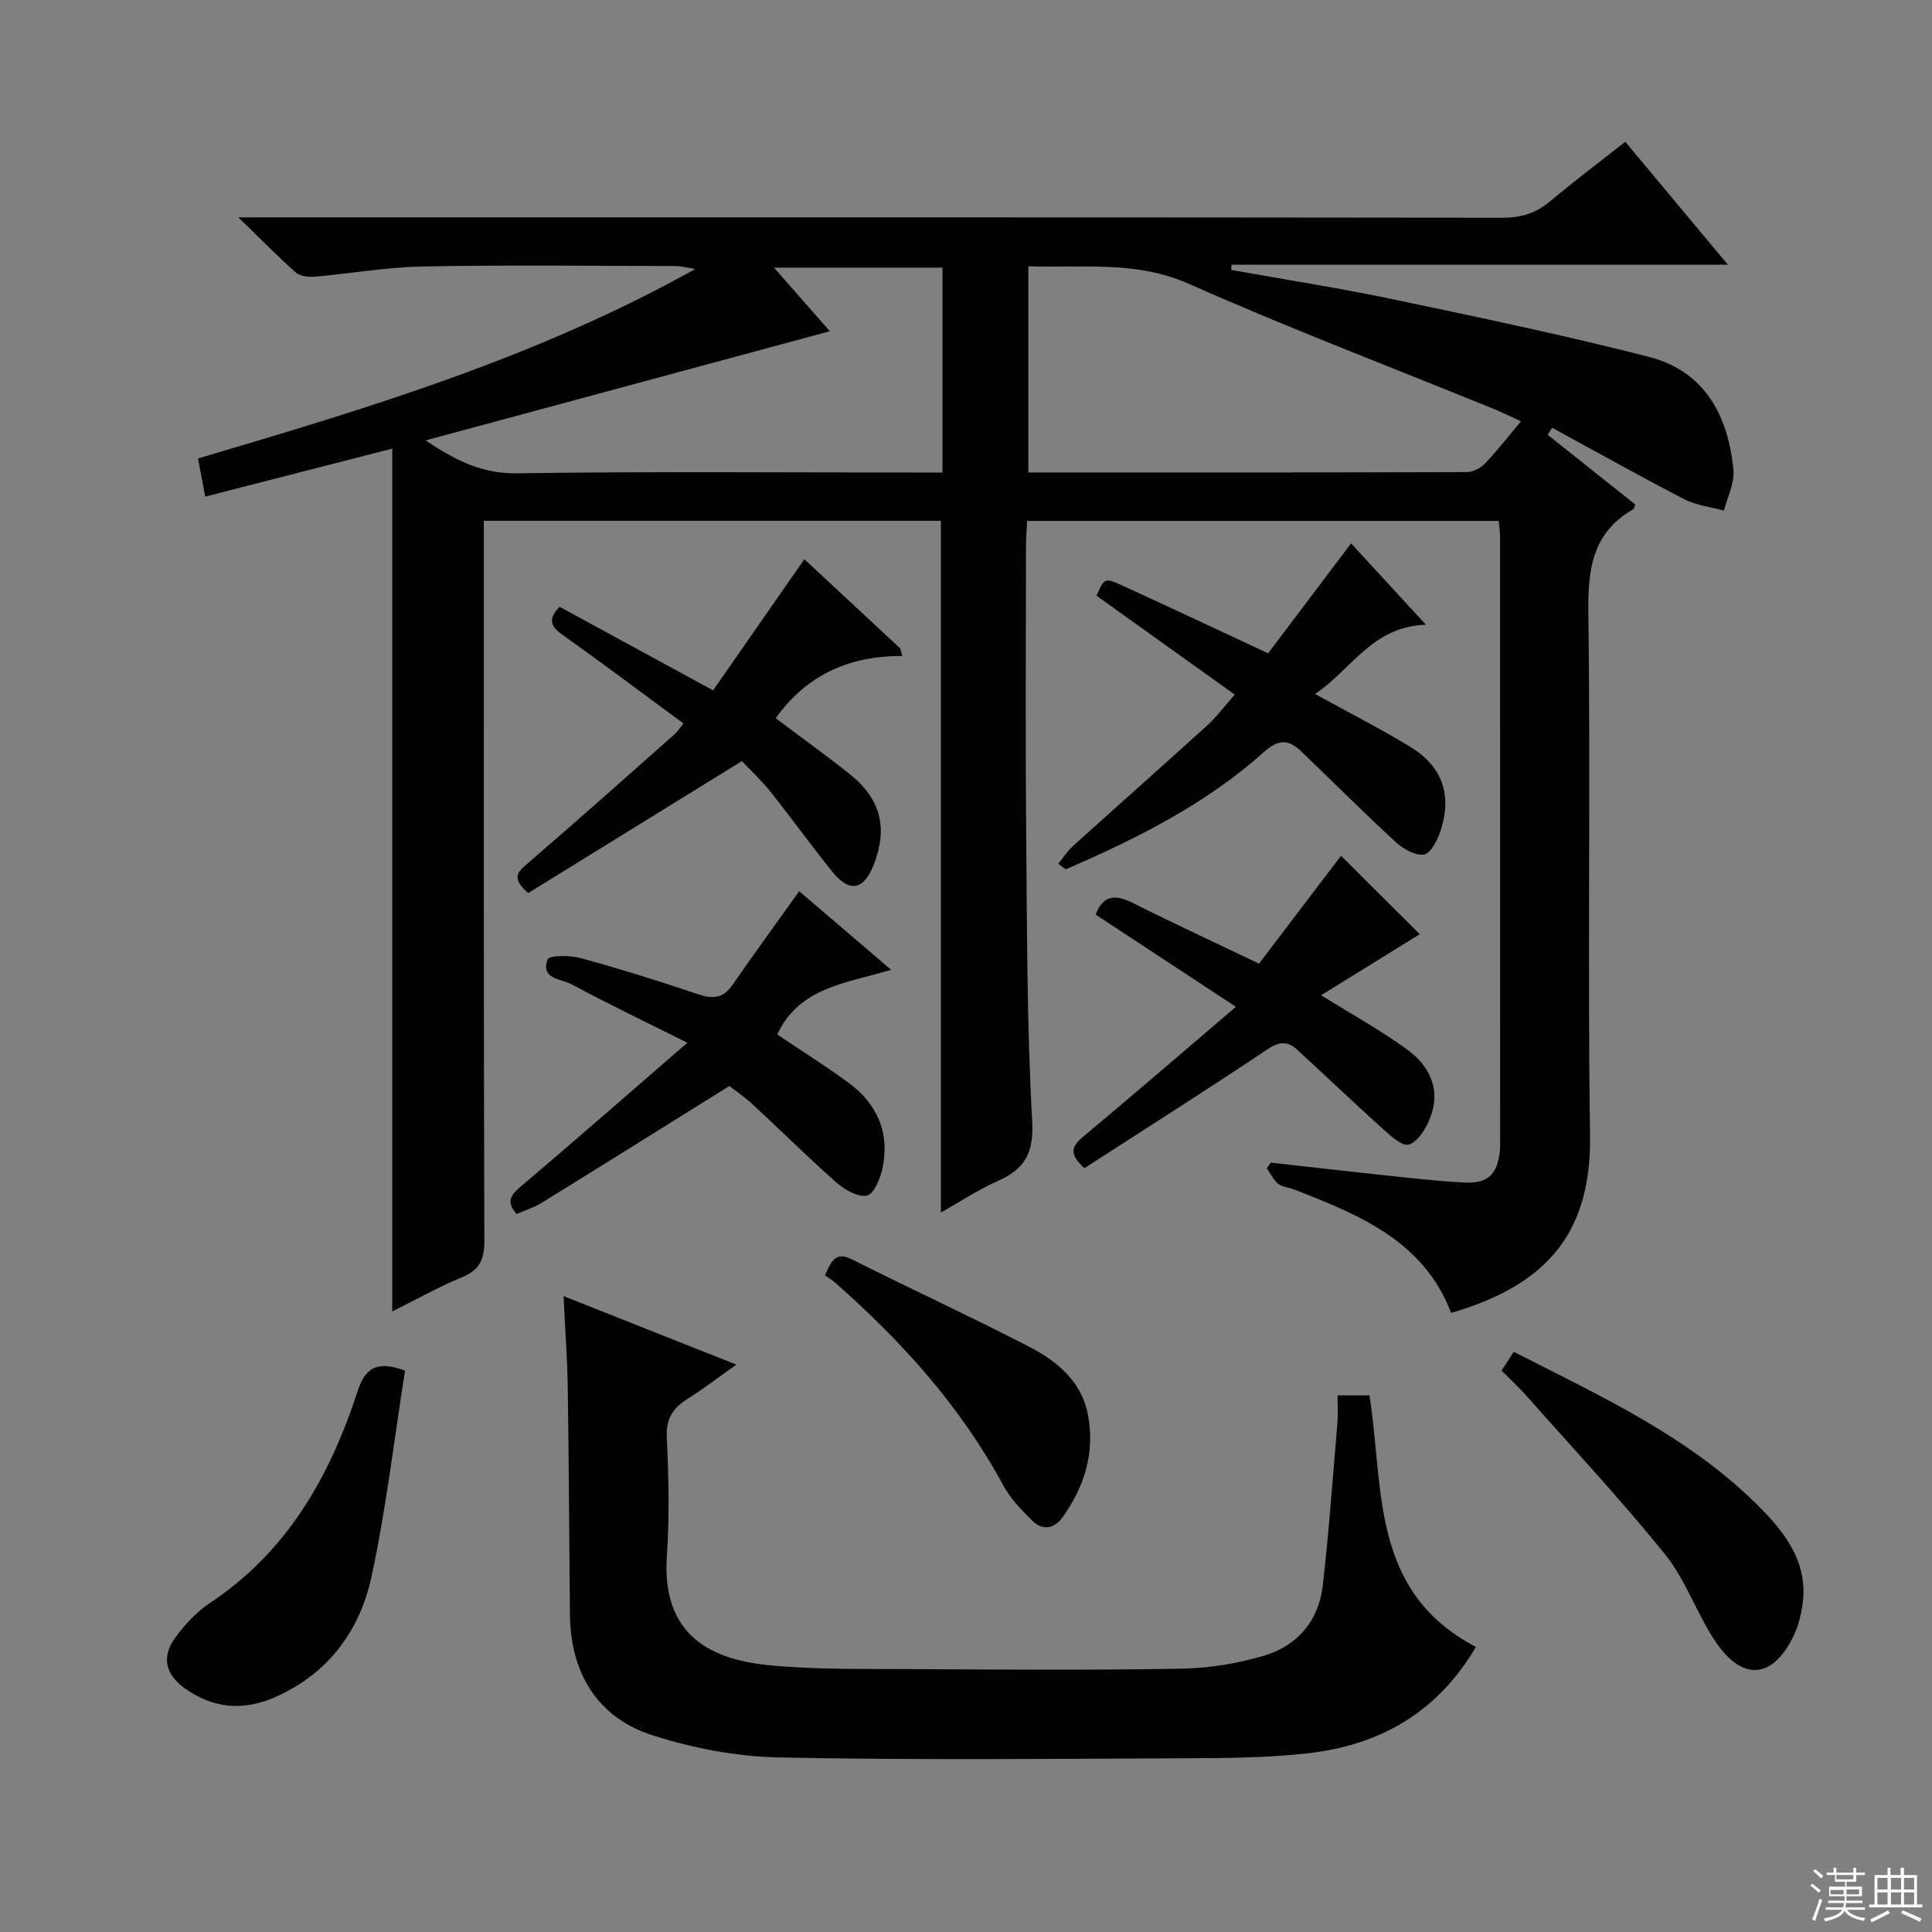 <svg enable-background="new 0 0 400 400" viewBox="0 0 400 400" xmlns="http://www.w3.org/2000/svg"><rect x="0" y="0" width="400" height="400" fill="#808080" stroke="none"/><g fill="#010102"><path d="m81.21 271.52c0-59.83 0-118.9 0-178.64-12.76 3.28-25.54 6.56-38.72 9.94-.47-2.5-.92-4.86-1.49-7.9 34.91-10.33 69.86-20.76 102.96-39.23-2.03-.32-2.99-.61-3.96-.61-17.5-.03-35-.24-52.49.09-7.44.14-14.86 1.46-22.31 2.11-1.29.11-3.02-.05-3.9-.82-3.72-3.28-7.2-6.84-11.96-11.46h7.2c84.82 0 169.64-.03 254.46.08 3.92.01 7.01-.94 9.97-3.43 4.96-4.16 10.14-8.06 15.53-12.3 7.02 8.42 13.82 16.56 21.24 25.46-34.82 0-68.78 0-102.75 0-.03.36-.06.71-.09 1.07 11.2 2.01 22.46 3.77 33.59 6.1 17.67 3.71 35.36 7.41 52.85 11.89 11.63 2.97 16.49 12.21 17.55 23.48.25 2.7-1.26 5.57-1.97 8.36-2.75-.76-5.73-1.07-8.21-2.35-9.21-4.77-18.26-9.85-27.37-14.81-.3.49-.6.99-.9 1.48 6.05 4.81 12.1 9.62 18.12 14.42-.17.41-.21.87-.44 1-8.5 4.88-9.39 12.46-9.27 21.53.48 35.99-.18 71.99.35 107.98.28 19.28-7.85 30.8-28.76 36.86-5.74-14.99-19.12-20.32-32.55-25.57-1.08-.42-2.41-.48-3.25-1.16-1-.81-1.59-2.12-2.36-3.21.27-.39.55-.78.82-1.17 8.04.9 16.07 1.83 24.11 2.68 5.29.56 10.59 1.16 15.9 1.44 4.97.25 6.91-1.65 7.43-6.62.07-.66.04-1.33.04-2 0-41.66 0-83.32-.01-124.98 0-.98-.15-1.97-.26-3.38-32.46 0-64.82 0-97.66 0-.08 1.86-.23 3.63-.23 5.41-.02 19.16-.14 38.33.03 57.49.18 20.48.13 40.98 1.25 61.41.37 6.74-1.64 9.91-7.22 12.4-4.05 1.8-7.79 4.3-11.68 6.49 0-47.82 0-95.3 0-143.22-31.13 0-62.65 0-94.62 0v6.18c0 47.66-.05 95.32.1 142.98.01 3.93-1.11 6.03-4.75 7.51-4.72 1.93-9.18 4.47-14.32 7.02zm233.69-184.3c-2.14-.97-3.9-1.85-5.71-2.59-21.04-8.57-42.28-16.66-63.04-25.86-11-4.88-22-3.24-33.24-3.64v42.69c30.61 0 60.71.02 90.82-.08 1.28 0 2.85-.86 3.77-1.82 2.51-2.63 4.74-5.52 7.4-8.7zm-143.09-18.64c-27.5 7.43-54.95 14.84-83.68 22.6 6.79 4.56 12.1 6.91 18.93 6.81 27.48-.4 54.97-.16 82.46-.16h5.61c0-14.49 0-28.5 0-42.42-11.66 0-22.87 0-34.88 0 4.4 5 8.28 9.43 11.56 13.17z"/><path d="m305.57 340.98c-8.1 13.76-20.1 20.37-34.86 22.03-8.56.96-17.26.98-25.9 1.02-27.82.12-55.65.4-83.46-.17-8.81-.18-17.88-1.9-26.29-4.6-11.36-3.64-16.94-12.91-17.06-24.9-.15-15.65-.22-31.31-.45-46.96-.09-5.97-.53-11.93-.87-19.05 12.22 4.84 23.64 9.37 35.78 14.18-3.62 2.56-6.73 4.97-10.04 7.04-3.08 1.92-4.56 4.12-4.37 8.05.39 8.14.58 16.35.02 24.48-1.16 16.73 9.46 21.54 21.21 22.67 9.74.94 19.61.74 29.42.8 18.66.11 37.32.24 55.97-.09 5.73-.1 11.6-1.07 17.09-2.71 6.88-2.05 11.27-7.23 12.1-14.48 1.29-11.21 2.09-22.47 3.04-33.72.15-1.79.02-3.6.02-5.67h6.61c3.05 19.18.05 40.55 22.04 52.08z"/><path d="m165.46 184.52c5.93 5.07 12.2 10.42 19.05 16.27-9.27 2.8-19 3.54-23.59 13.39 4.62 3.11 9.75 6.34 14.64 9.9 6.05 4.4 8.72 10.44 7.14 17.86-.45 2.11-1.82 5.34-3.23 5.6-1.9.35-4.62-1.24-6.33-2.74-5.87-5.17-11.41-10.7-17.16-16.01-1.81-1.67-3.86-3.07-4.98-3.94-13.35 8.32-26.14 16.33-38.98 24.26-1.53.94-3.31 1.46-5.08 2.23-2.45-2.81-.89-4.19 1.26-6.01 11.15-9.45 22.15-19.09 34.11-29.44-8.78-4.39-16.46-8.05-23.94-12.09-2.11-1.14-6.55-1.07-4.98-5.17.34-.87 4.63-.88 6.83-.27 8.16 2.24 16.25 4.76 24.26 7.47 3.1 1.05 5.25.89 7.21-1.96 4.42-6.4 9-12.66 13.77-19.35z"/><path d="m153.6 157.58c-15.24 9.41-29.88 18.45-44.24 27.32-3.65-3.17-2.13-4.41-.05-6.2 10.21-8.77 20.25-17.74 30.33-26.66.59-.52 1.02-1.21 1.87-2.25-8.52-6.27-16.73-12.44-25.1-18.4-2.45-1.74-2.98-3.24-.55-5.76 10.28 5.6 20.62 11.23 31.78 17.3 6.17-8.86 12.38-17.79 18.89-27.15 6.61 6.15 13.24 12.31 19.86 18.47.13.53.26 1.05.4 1.58-11.08-.09-19.87 4.02-26.19 12.87 5.04 3.79 10.3 7.56 15.35 11.59 6.4 5.11 7.9 11.13 4.97 18.68-2.07 5.35-5.03 5.94-8.62 1.48-4.38-5.44-8.46-11.11-12.81-16.57-1.86-2.32-4.07-4.37-5.89-6.3z"/><path d="m219.09 178.84c1.02-1.24 1.89-2.63 3.07-3.69 9.26-8.36 18.6-16.63 27.84-25.01 1.83-1.66 3.31-3.69 5.64-6.33-9.72-6.95-19.12-13.68-28.61-20.47 1.59-3.69 1.64-3.8 5.49-2.04 9.94 4.55 19.83 9.21 30.03 13.96 5.57-7.38 11.17-14.8 17.18-22.76 5.03 5.47 9.9 10.77 15.5 16.85-11.08.31-15.37 9.22-22.96 14.34 7.01 3.86 13.46 7.13 19.63 10.88 6.77 4.12 8.82 10.06 6.31 17.58-.62 1.87-2.1 4.63-3.44 4.79-1.86.22-4.32-1.24-5.89-2.68-6.6-6.07-12.94-12.41-19.4-18.63-2.63-2.53-4.68-2.72-7.85.11-12.02 10.76-26.28 17.9-40.97 24.24-.52-.37-1.05-.76-1.57-1.14z"/><path d="m273.52 206.05c6.67 4.16 12.5 7.36 17.83 11.25 4.58 3.35 7 8.18 4.82 13.96-.84 2.25-2.54 5.08-4.48 5.71-1.42.45-4.05-2.05-5.8-3.62-5.88-5.28-11.57-10.77-17.42-16.1-1.93-1.76-3.68-1.6-6.11.03-12.52 8.39-25.27 16.45-37.84 24.57-3.49-3.13-2.46-4.67-.16-6.59 10.32-8.63 20.51-17.41 31.52-26.81-10.24-6.73-19.6-12.88-29.04-19.09 1.52-4.07 4.06-4.23 7.7-2.41 8.58 4.3 17.29 8.33 26.13 12.56 5.8-7.63 11.5-15.14 16.97-22.33 5.74 5.71 11.22 11.17 16.31 16.24-6.25 3.87-13.08 8.09-20.43 12.63z"/><path d="m83.86 283.77c-2.26 14.26-3.91 28.62-6.95 42.68-2.4 11.12-8.88 19.96-19.75 24.84-6.61 2.97-12.91 2.52-18.86-1.71-4.12-2.93-4.95-6.61-1.89-10.7 1.96-2.63 4.33-5.19 7.04-6.99 15.95-10.58 24.8-26.1 30.53-43.69 1.54-4.76 3.74-6.68 9.88-4.43z"/><path d="m310.88 283.77c.78-1.2 1.57-2.41 2.53-3.89 18.33 9.35 36.99 17.85 51.54 32.81 5.36 5.51 9.54 11.64 8.18 19.93-.32 1.94-.79 3.93-1.61 5.7-4.25 9.2-10.63 9.99-16.28 1.65-3.9-5.75-6.14-12.72-10.45-18.08-9.15-11.37-19.15-22.05-28.83-32.99-1.53-1.71-3.24-3.28-5.08-5.13z"/><path d="m170.81 264.07c1.36-3.23 2.34-4.95 5.52-3.35 12.16 6.1 24.53 11.8 36.62 18.04 5.83 3.01 10.99 7.15 12.31 14.22 1.45 7.77-.71 14.75-5.21 21.08-1.78 2.5-4.2 2.9-6.38.74-2.22-2.2-4.48-4.56-5.95-7.27-8.84-16.35-21.03-29.85-34.87-42.02-.62-.55-1.36-.96-2.04-1.44z"/></g><path d="m374.8 390.4.4-.4c.7.5 1.3 1 1.8 1.4l-.5.5c-.5-.6-1.1-1.1-1.7-1.5zm1 7.3-.6-.3c.5-1.4 1.1-2.8 1.5-4.3.2.1.4.2.6.3-.5 1.3-1 2.8-1.5 4.3zm-.4-10.3.4-.4c.4.3 1 .8 1.7 1.4l-.5.5c-.4-.5-1-1-1.6-1.5zm2.5.3h1.7v-1h.6v1h3.5v-1h.6v1h1.8v.5h-1.8v1.4h-2v1h3.2v2h-3.2v.9h3.3v.5h-3.4c0 .3-.1.6-.1.9h4v.5h-3.7c.7.9 1.9 1.5 3.8 1.7-.1.2-.2.4-.3.6-2.1-.4-3.5-1.1-4-2.1-.4 1-1.8 1.7-4 2.2-.1-.2-.2-.4-.3-.6 2.1-.4 3.4-1 3.8-1.8h-3.4v-.5h3.6c.1-.3.1-.6.2-.9h-3.3v-.5h3.4c0-.3 0-.6 0-.9h-3.2v-2h3.3v-1h-2.1v-1.4h-1.7v-.5zm1.1 3.5v1h2.7c0-.3 0-.4 0-.4 0-.1 0-.2 0-.2 0-.1 0-.2 0-.3h-2.7zm1.2-3v.9h3.5v-.9zm4.7 3h-2.6v.6.4h2.6z" fill="#fbfcfa"/><path d="m393.6 386.7h.6v1.5h2.7v6.1h1.1v.6h-11v-.6h1.1v-6.1h2.7v-1.5h.6v1.5h2.1v-1.5zm-2.7 8.8.4.6c-1.2.6-2.5 1.3-3.8 1.9-.1-.2-.2-.4-.3-.6 1.2-.6 2.5-1.2 3.7-1.9zm-2.2-6.7v2.4h2.1v-2.4zm0 3v2.5h2.1v-2.5zm2.8-3v2.4h2.1v-2.4zm0 3v2.5h2.1v-2.5zm6 6.1c-1.4-.7-2.7-1.3-3.9-1.8l.3-.6c1.5.6 2.7 1.2 3.9 1.7zm-1.2-9.1h-2.1v2.4h2.1zm-2.1 3v2.5h2.1v-2.5z" fill="#fbfcfa"/></svg>